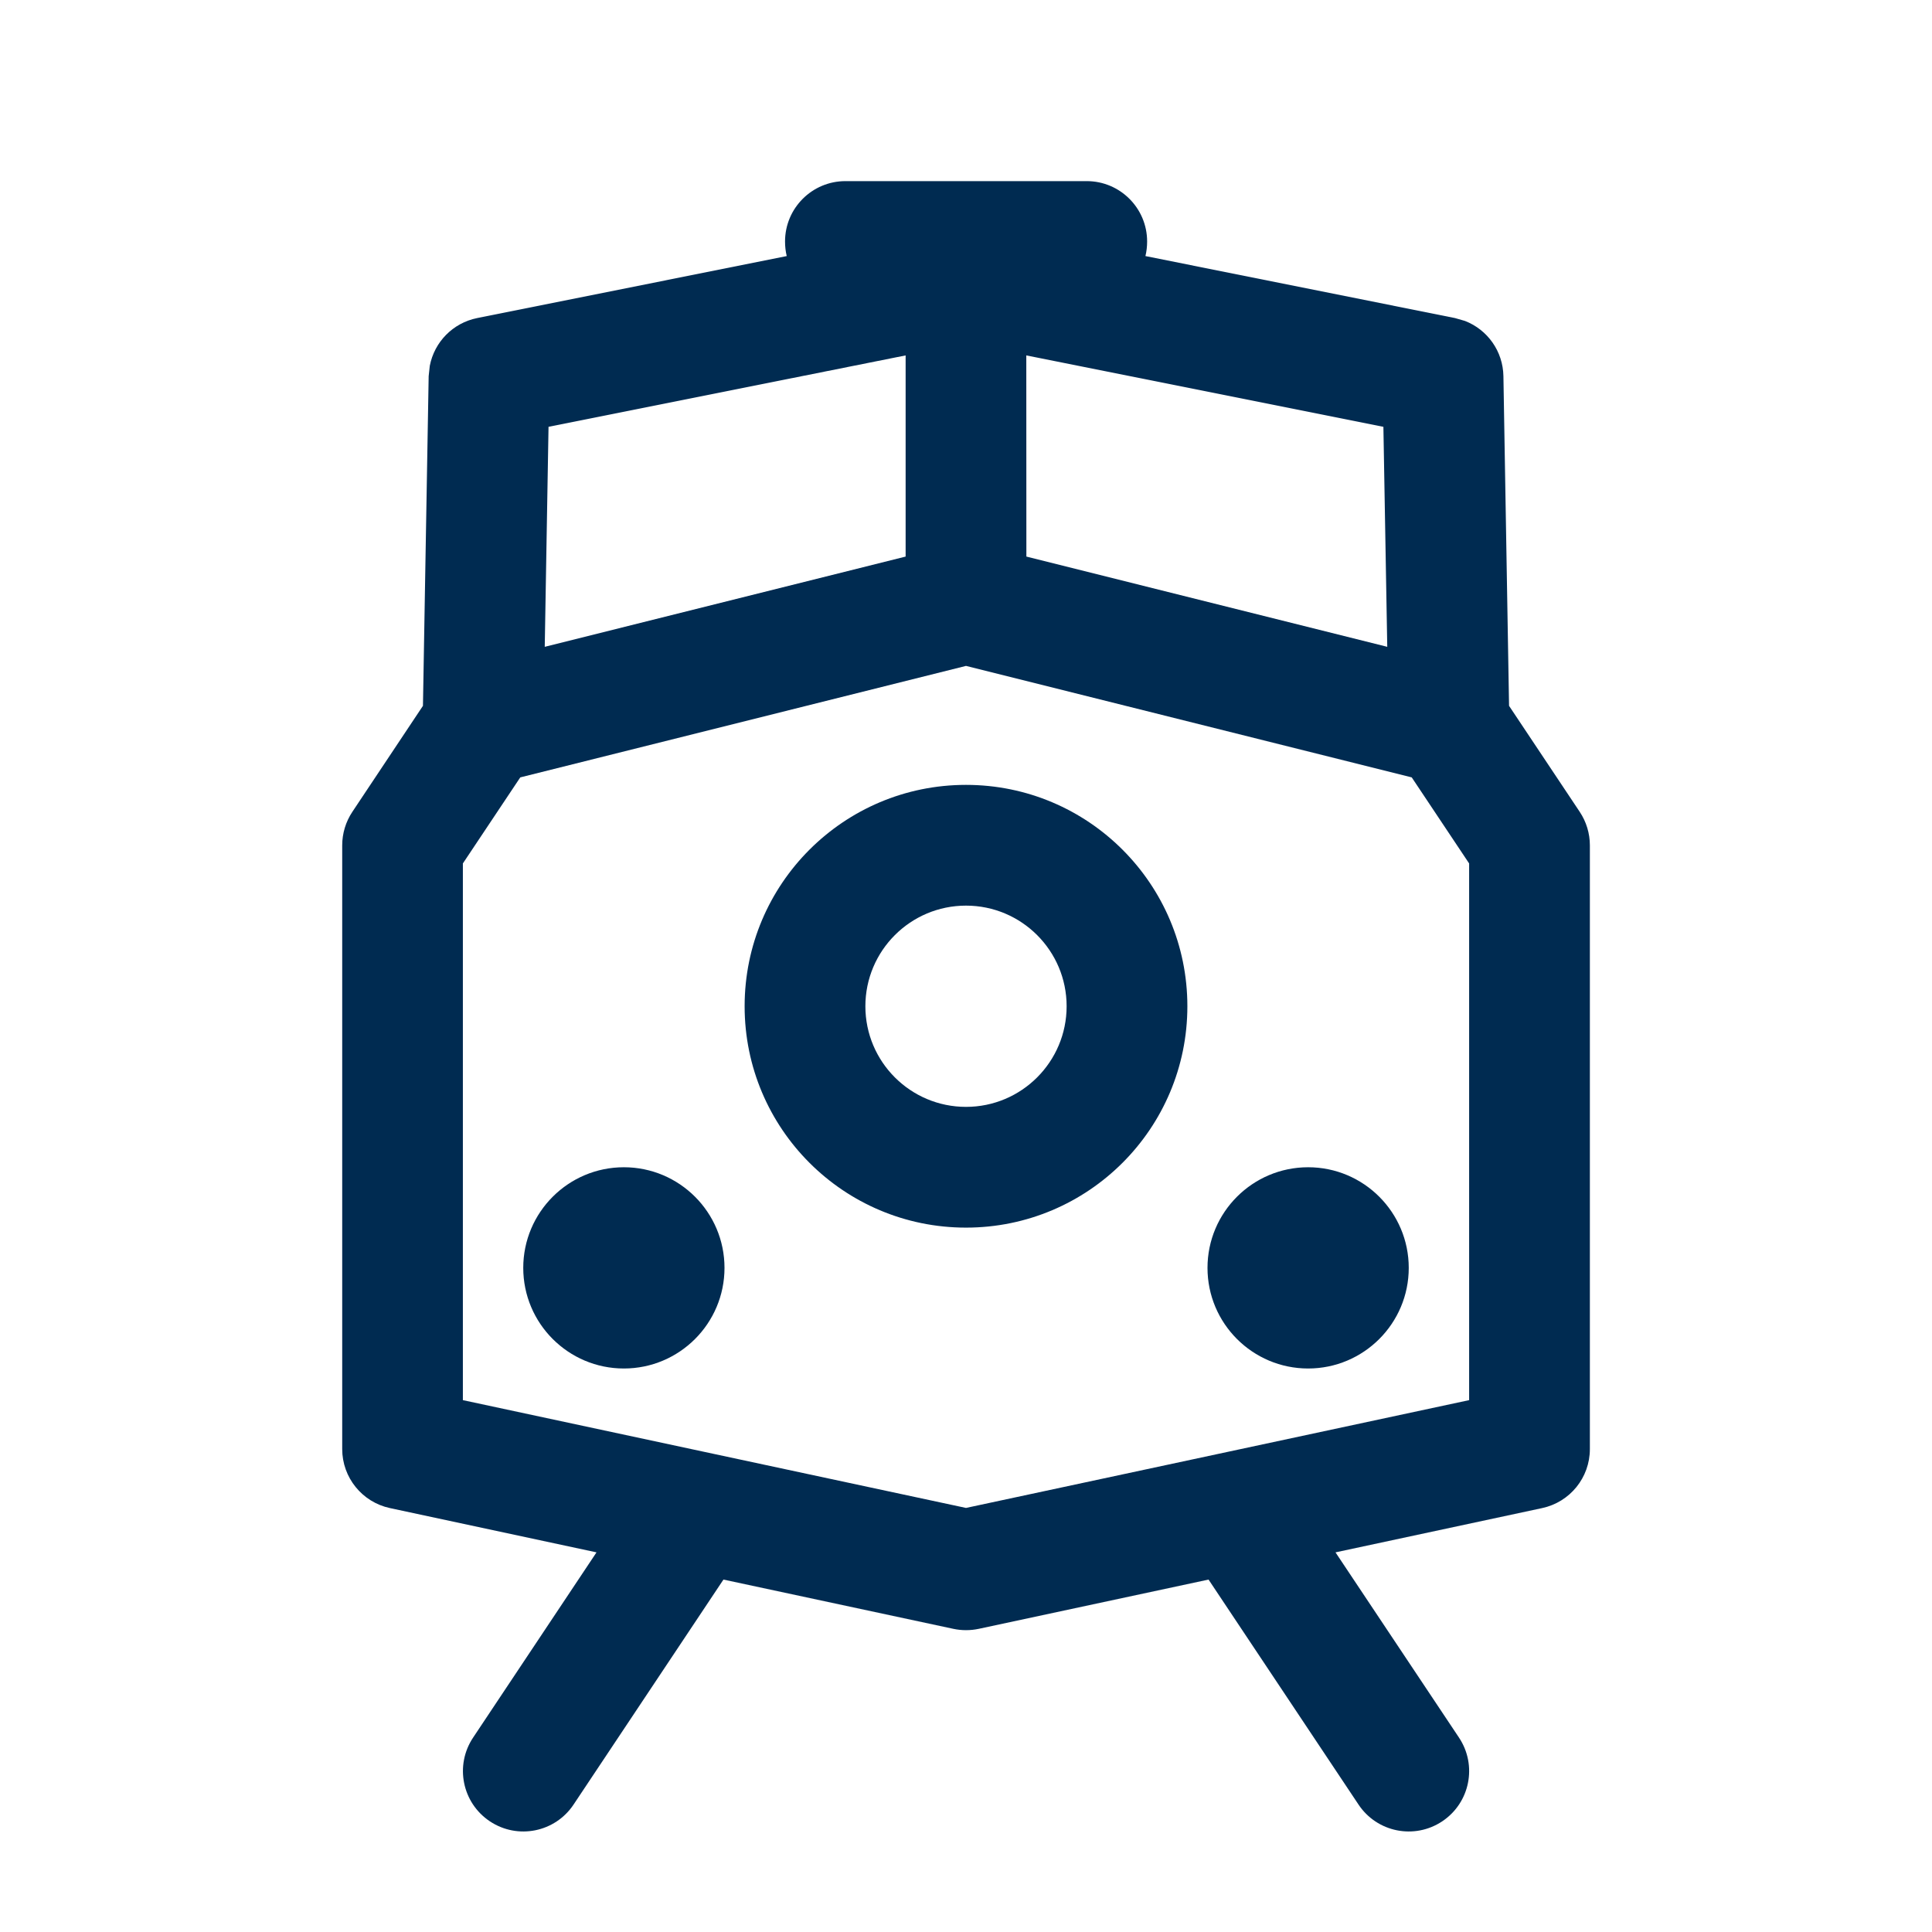 <svg width="24" height="24" viewBox="0 0 24 24" fill="none" xmlns="http://www.w3.org/2000/svg">
<path d="M13.5,2.25c0.414,0 0.75,0.336 0.75,0.75c0,0.062 -0.007,0.123 -0.021,0.181l3.845,0.77l0.125,0.036c0.28,0.109 0.472,0.377 0.477,0.686l0.07,4.095l0.878,1.317c0.082,0.123 0.126,0.268 0.126,0.416v7.5c0,0.354 -0.247,0.659 -0.593,0.733l-2.567,0.55l1.534,2.301c0.23,0.345 0.137,0.81 -0.208,1.04c-0.345,0.23 -0.81,0.137 -1.04,-0.208l-1.863,-2.795l-2.855,0.612c-0.104,0.022 -0.211,0.022 -0.315,0l-2.856,-0.612l-1.862,2.795c-0.23,0.345 -0.695,0.438 -1.04,0.208c-0.345,-0.23 -0.438,-0.695 -0.208,-1.04l1.533,-2.301l-2.566,-0.55c-0.346,-0.074 -0.593,-0.38 -0.593,-0.733v-7.5c0,-0.148 0.044,-0.293 0.126,-0.416l0.877,-1.317l0.071,-4.095l0.014,-0.129c0.057,-0.295 0.286,-0.532 0.589,-0.593l3.845,-0.77c-0.014,-0.058 -0.021,-0.118 -0.021,-0.181c0,-0.414 0.336,-0.75 0.75,-0.75zM6.463,9.657l-0.713,1.069v6.667l6.25,1.339l6.25,-1.339v-6.667l-0.713,-1.069l-5.537,-1.385zM7.75,14.5c0.69,0 1.25,0.56 1.25,1.25c0,0.69 -0.56,1.25 -1.25,1.25c-0.69,0 -1.25,-0.56 -1.25,-1.25c0,-0.69 0.56,-1.25 1.25,-1.25zM16.25,14.5c0.69,0 1.25,0.56 1.25,1.25c0,0.69 -0.56,1.25 -1.25,1.25c-0.69,0 -1.25,-0.56 -1.25,-1.25c0,-0.69 0.56,-1.25 1.25,-1.25zM12,9.75c1.519,0 2.75,1.231 2.75,2.75c0,1.519 -1.231,2.75 -2.75,2.75c-1.519,0 -2.75,-1.231 -2.75,-2.75c0,-1.519 1.231,-2.75 2.75,-2.75zM12,11.25c-0.69,0 -1.25,0.56 -1.25,1.25c0,0.69 0.56,1.25 1.25,1.25c0.69,0 1.25,-0.56 1.25,-1.25c0,-0.69 -0.56,-1.25 -1.25,-1.25zM6.814,5.302l-0.047,2.733l4.483,-1.121v-2.499zM12.75,6.914l4.483,1.121l-0.048,-2.733l-4.436,-0.887z" fill="#002B51"/>
</svg>
